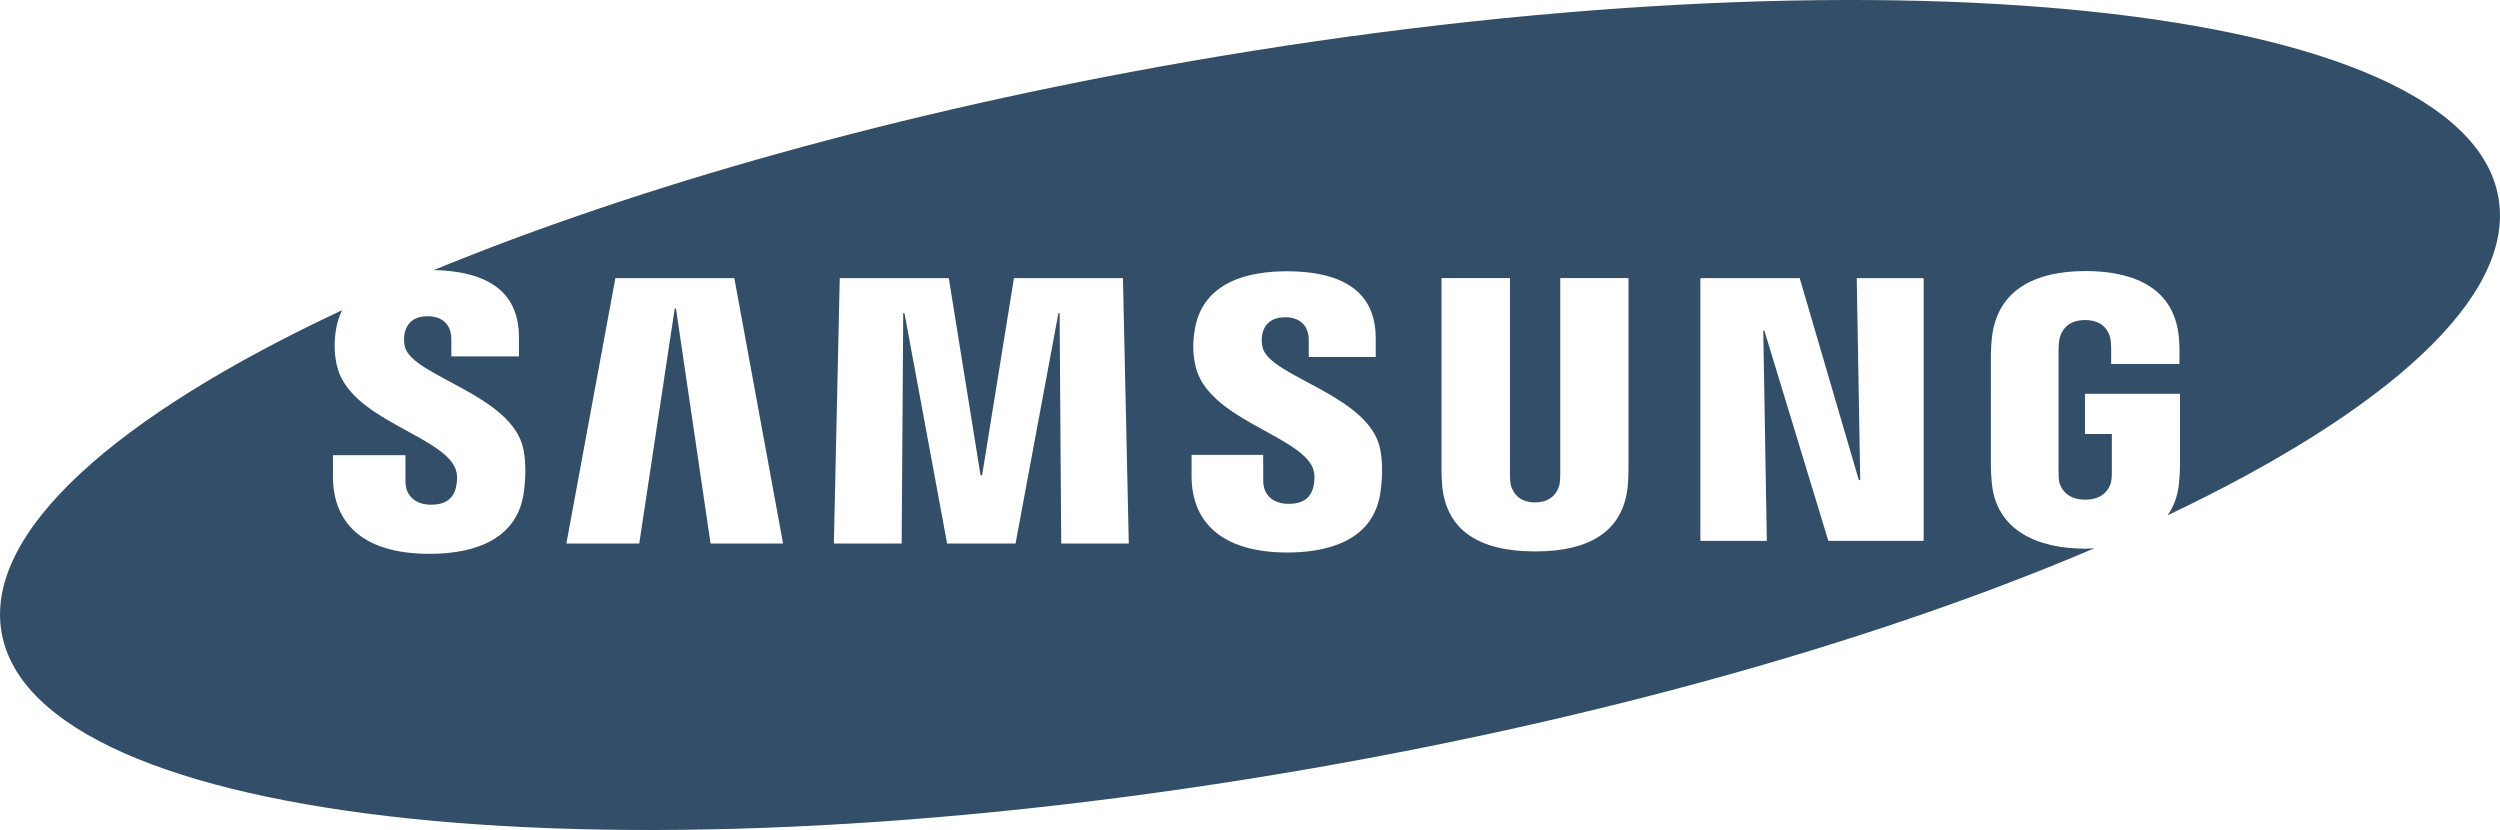<svg width="2500" height="830" viewBox="0 0 2500 830" fill="none" xmlns="http://www.w3.org/2000/svg">
<g clip-path="url(#clip0_20_119)">
<path d="M2498.44 197.604C2464.44 2.416 1877.97 -58.497 1188.46 61.547C898.888 111.988 637.421 186.385 433.802 270.084C465.08 270.769 488.277 277.941 502.372 291.998C513.392 303.03 518.958 318.171 518.958 337.035V356.397H451.346V339.301C451.346 325.057 442.805 316.229 427.676 316.229C414.963 316.229 407.131 321.969 404.604 333.275C403.756 337.744 403.85 342.341 404.878 346.772C412.112 376.344 512.508 394.71 523.428 449.285C524.86 456.308 526.802 471.337 523.739 492.84C517.476 536.856 478.802 553.84 429.569 553.84C360.849 553.84 332.933 521.292 332.933 476.417L332.983 455.187H405.463L405.5 481.634C405.5 496.501 416.308 504.706 431.026 504.706C444.971 504.706 453.114 499.091 455.928 487.611C457.236 482.331 457.809 474.549 455.43 468.597C442.02 434.953 348.273 419.24 336.731 364.839C334.153 352.612 333.942 342.203 336.083 329.042C337.182 322.517 339.203 316.183 342.085 310.227C116.228 415.853 -15.894 532.075 1.563 632.421C35.593 827.634 622.055 888.484 1311.55 768.44C1614.65 715.683 1887.13 636.704 2094.51 548.199C2091.51 548.349 2088.6 548.672 2085.48 548.672C2038.29 548.672 1996.16 530.991 1991.79 482.754C1991.02 473.976 1990.88 470.303 1990.85 465.298L1990.88 354.405C1990.88 349.624 1991.44 341.231 1991.97 336.898C1997.57 290.28 2034.42 271.055 2085.51 271.055C2125.04 271.055 2173.52 282.398 2178.85 336.936C2179.56 343.784 2179.48 351.093 2179.47 353.496V363.968H2111.18V348.341C2111.18 348.005 2111.08 342.165 2110.34 338.517C2109.22 332.951 2104.47 320.052 2085.02 320.052C2065.81 320.052 2060.83 332.976 2059.59 338.529C2058.88 341.58 2058.54 345.963 2058.54 350.819V471.336C2058.48 475.52 2058.69 478.795 2059.11 481.198C2059.45 483.091 2062.9 499.701 2085.26 499.701C2107.46 499.701 2110.9 483.091 2111.21 481.198C2111.79 477.936 2111.87 474.051 2111.84 471.336V433.995H2084.97V393.776H2179.99V465.322C2179.97 470.191 2179.89 473.789 2179.07 482.754C2177.92 495.405 2173.94 506.113 2167.69 515.265C2387.62 410.835 2515.67 296.493 2498.44 197.604ZM710.56 543.542L675.97 308.509H674.725L639.251 543.542H566.348L615.381 278.115H734.33L783.065 543.542H710.56ZM1061.22 543.542L1059.61 313.054H1058.44L1015.55 543.542H947.125L904.442 313.054H903.221L901.665 543.542H833.867L839.744 278.115H948.793L980.545 475.284H982.101L1013.94 278.115H1122.94L1128.79 543.542H1061.22ZM1380.48 492.105C1373.19 543.517 1322.82 552.507 1287.22 552.507C1228.12 552.507 1191.56 527.243 1191.56 475.831L1191.6 454.863H1263.2L1263.25 480.986C1263.25 495.169 1273.25 503.847 1288.69 503.847C1302.46 503.847 1310.53 498.319 1313.33 486.963C1314.63 481.671 1315.16 473.951 1312.87 468.124C1299.67 435.115 1206.66 418.941 1195.36 365.387C1192.77 353.247 1192.58 342.937 1194.71 329.913C1202.58 281.365 1249.17 271.279 1286.68 271.279C1320.22 271.279 1344.64 278.601 1359.28 293.244C1370.2 304.176 1375.73 319.18 1375.73 337.845V356.995H1308.76V340.098C1308.76 325.63 1299.79 317.262 1285.36 317.262C1272.56 317.262 1264.81 322.953 1262.27 334.147C1261.45 338.57 1261.56 343.117 1262.59 347.495C1269.77 376.93 1369.28 394.922 1380.17 448.986C1381.58 455.884 1383.51 470.689 1380.48 492.105ZM1628.49 467.987C1628.59 472.968 1628.11 482.916 1627.83 485.469C1623.75 529.198 1592.47 551.424 1535.11 551.424C1477.52 551.424 1446.22 529.198 1442.16 485.469C1441.7 479.67 1441.48 473.854 1441.5 468.037V278.053H1510V474.026C1509.93 478.409 1510.15 481.646 1510.59 483.9C1511.44 488.258 1515.77 502.403 1535.11 502.403C1554.38 502.403 1558.71 488.246 1559.62 483.95C1560.01 481.634 1560.25 478.235 1560.25 474.014V278.053H1628.49V467.987ZM1923.65 540.84H1828.33L1764.34 330.598H1763.27L1766.82 540.84H1700.37V278.115H1799.7L1858.84 480.077H1860.23L1856.73 278.115H1923.65V540.84Z" fill="#334E68"/>
</g>
<defs>
<clipPath id="clip0_20_119">
<rect width="2500" height="830" fill="white"/>
</clipPath>
</defs>
</svg>
